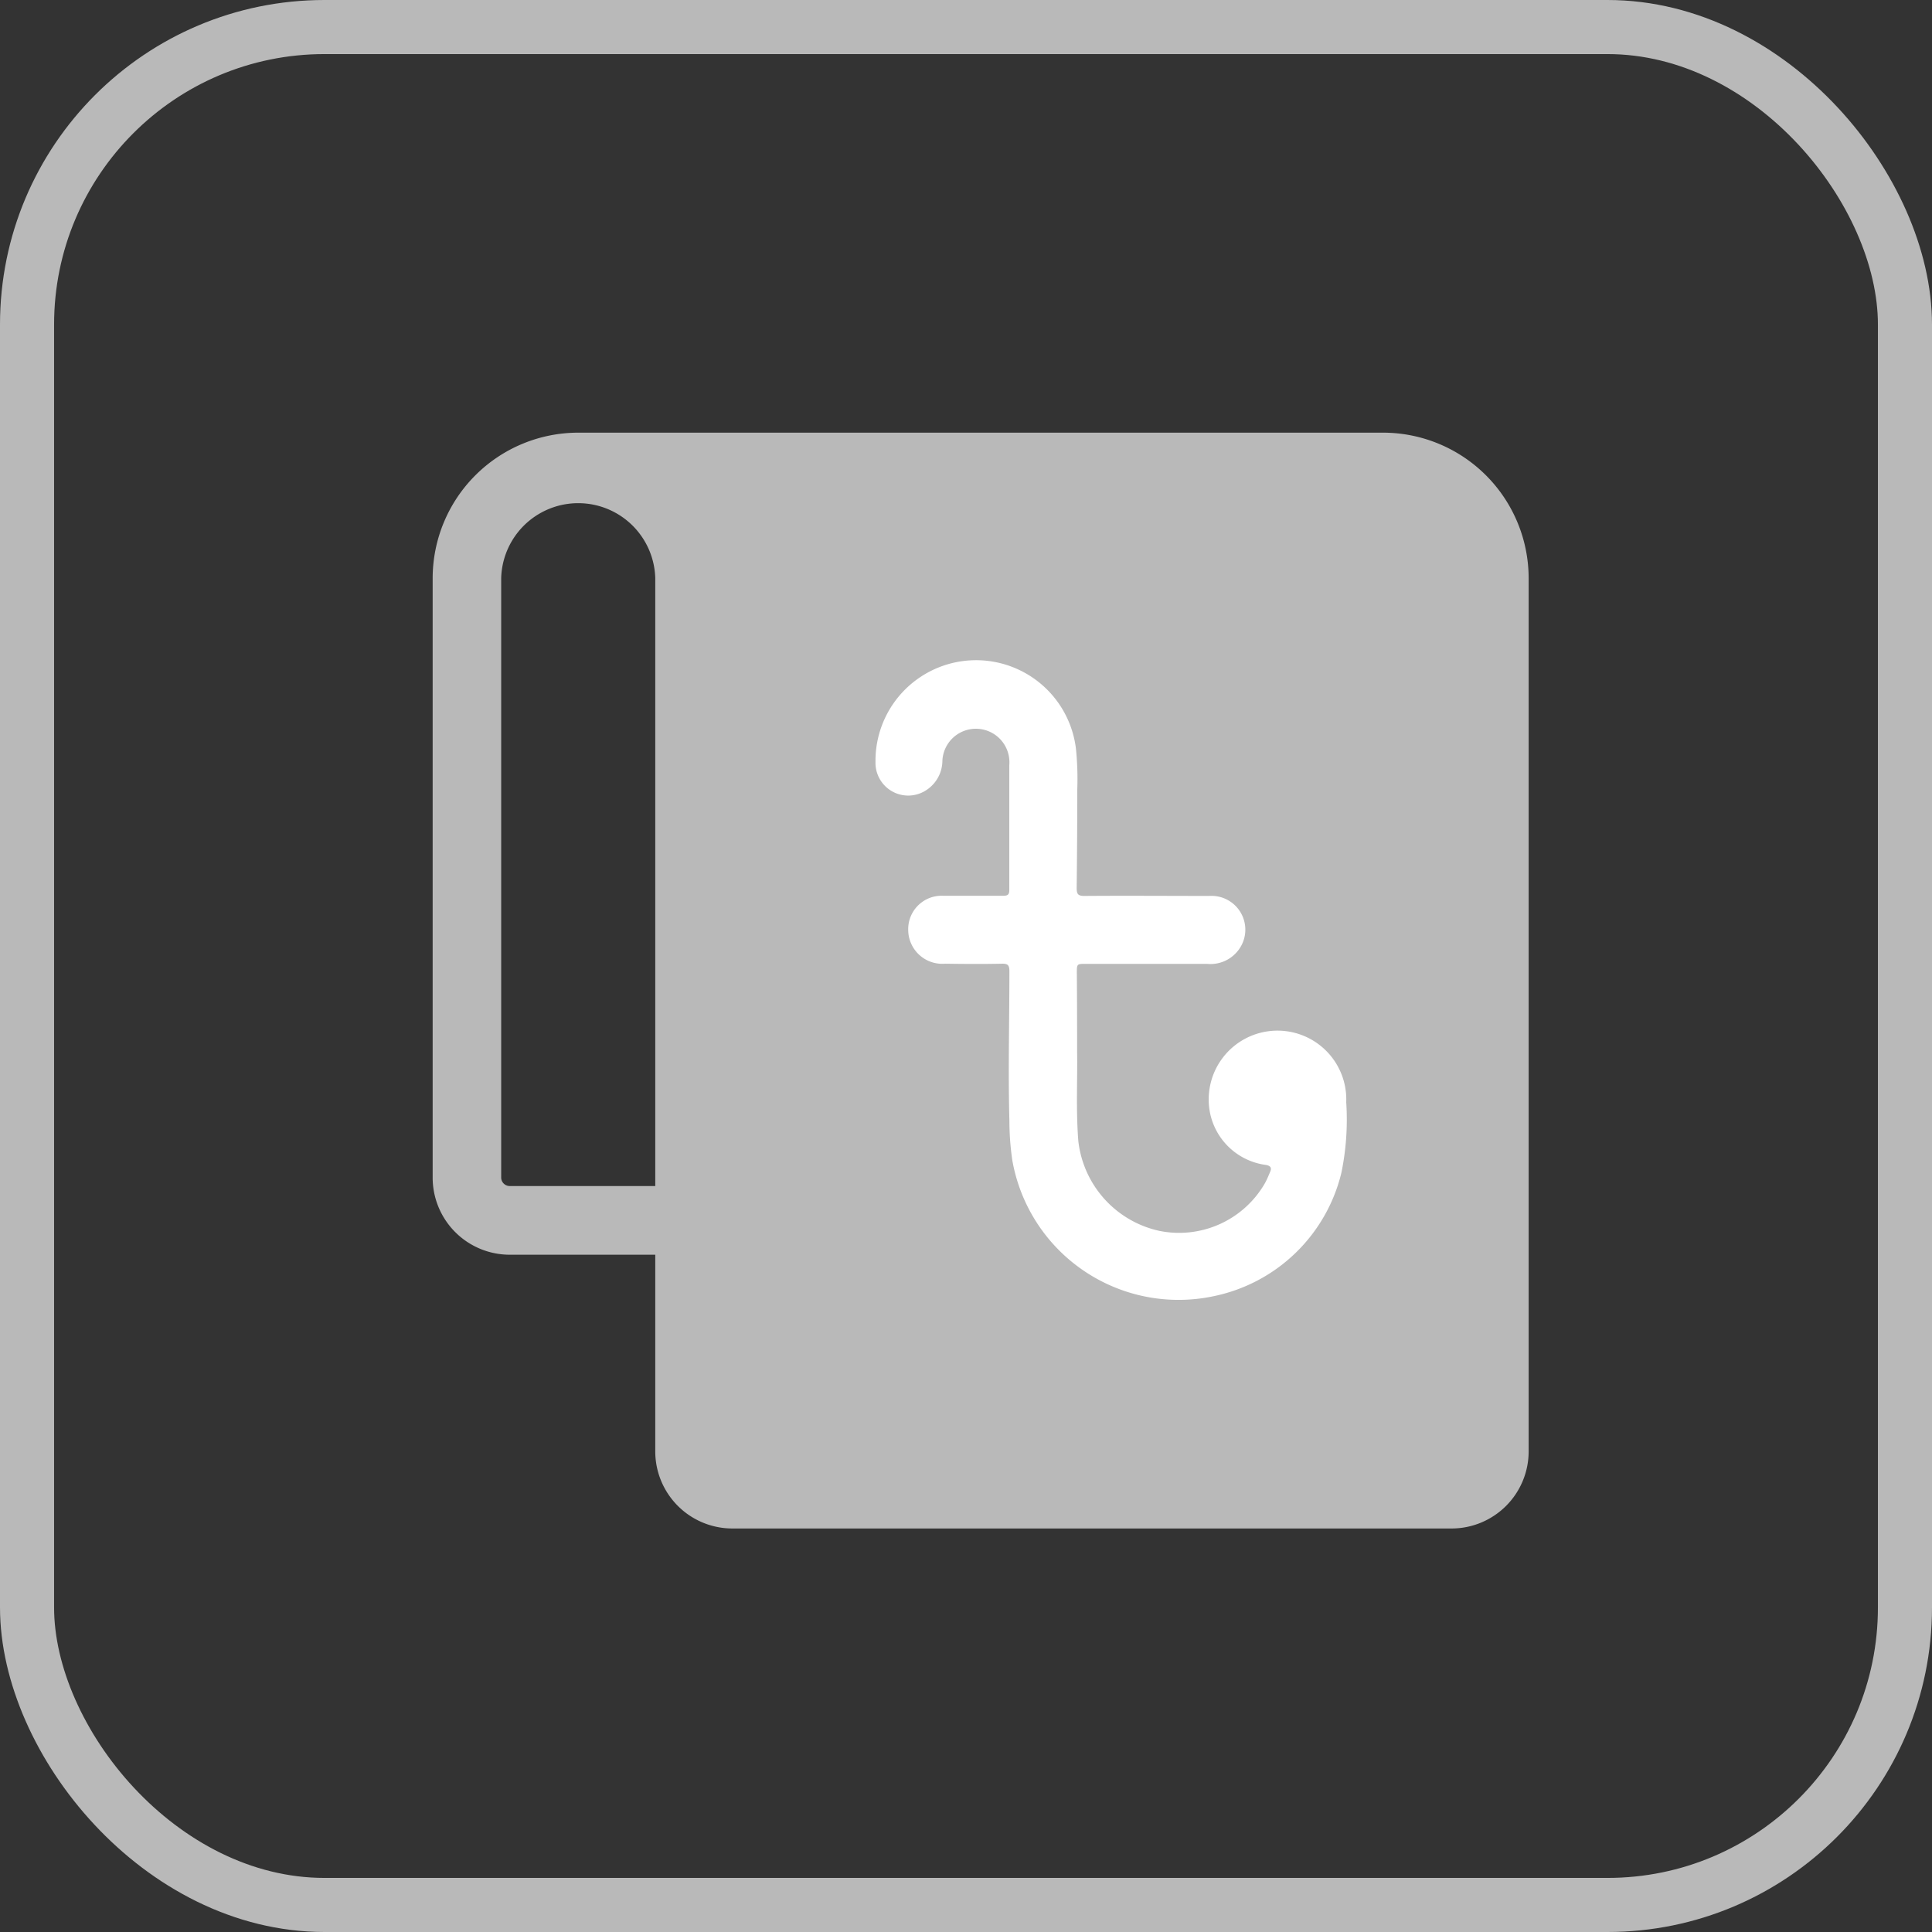 <svg xmlns="http://www.w3.org/2000/svg" width="35.723" height="35.723" viewBox="0 0 35.723 35.723">
  <rect x="0" y="0" width="35.723" height="35.723" fill="#333333" stroke="none"/>
  <g id="Group_15" data-name="Group 15" transform="translate(664 -937)">
    <g id="Rectangle_5" data-name="Rectangle 5" transform="translate(-664 937)" fill="none" stroke="#b9b9b9" stroke-width="1">
      <rect width="35.723" height="35.723" rx="6" stroke="none"/>
      <rect x="0.5" y="0.5" width="34.723" height="34.723" rx="5.5" fill="none"/>
    </g>
    <g id="Group_7" data-name="Group 7" transform="translate(-656 945)">
      <path id="Path_13" data-name="Path 13" d="M17.571,0H2.691A2.694,2.694,0,0,0,0,2.691V13.772A1.426,1.426,0,0,0,1.425,15.2H4.116v3.641A1.426,1.426,0,0,0,5.54,20.262h13.3a1.426,1.426,0,0,0,1.425-1.425V2.691A2.694,2.694,0,0,0,17.571,0ZM4.116,13.93H1.425a.158.158,0,0,1-.158-.158V2.691a1.425,1.425,0,0,1,2.849,0Z" transform="translate(0 0)" fill="#b9b9b9"/>
      <path id="Path_14" data-name="Path 14" d="M210.715,113.651c.009.483-.023,1.065.022,1.645a1.921,1.921,0,0,0,1.494,1.663,1.831,1.831,0,0,0,1.952-.872c.04-.069.069-.144.1-.215s.018-.113-.076-.131a1.216,1.216,0,0,1-1.029-.937,1.272,1.272,0,1,1,2.513-.223,4.87,4.87,0,0,1-.09,1.307,3.065,3.065,0,0,1-2.353,2.278,3.121,3.121,0,0,1-3.733-2.522,5.14,5.14,0,0,1-.052-.717c-.025-.923,0-1.845,0-2.768,0-.112-.029-.141-.139-.139-.35.008-.7.005-1.05,0a.63.63,0,0,1-.682-.625.618.618,0,0,1,.646-.631c.367,0,.733,0,1.1,0,.087,0,.125-.012.123-.114,0-.767,0-1.534,0-2.3a.62.62,0,1,0-1.237-.082.653.653,0,0,1-.319.556.605.605,0,0,1-.918-.53,1.86,1.86,0,0,1,3.706-.252,5.443,5.443,0,0,1,.025.757q0,.91-.011,1.82c0,.111.022.148.142.148.771-.006,1.542,0,2.313,0a.625.625,0,0,1,.624.842.648.648,0,0,1-.671.414h-2.238c-.164,0-.167,0-.167.165C210.714,112.643,210.715,113.1,210.715,113.651Z" transform="translate(-198.799 -102.201)" fill="#fff"/>
    </g>
  </g>
</svg>
